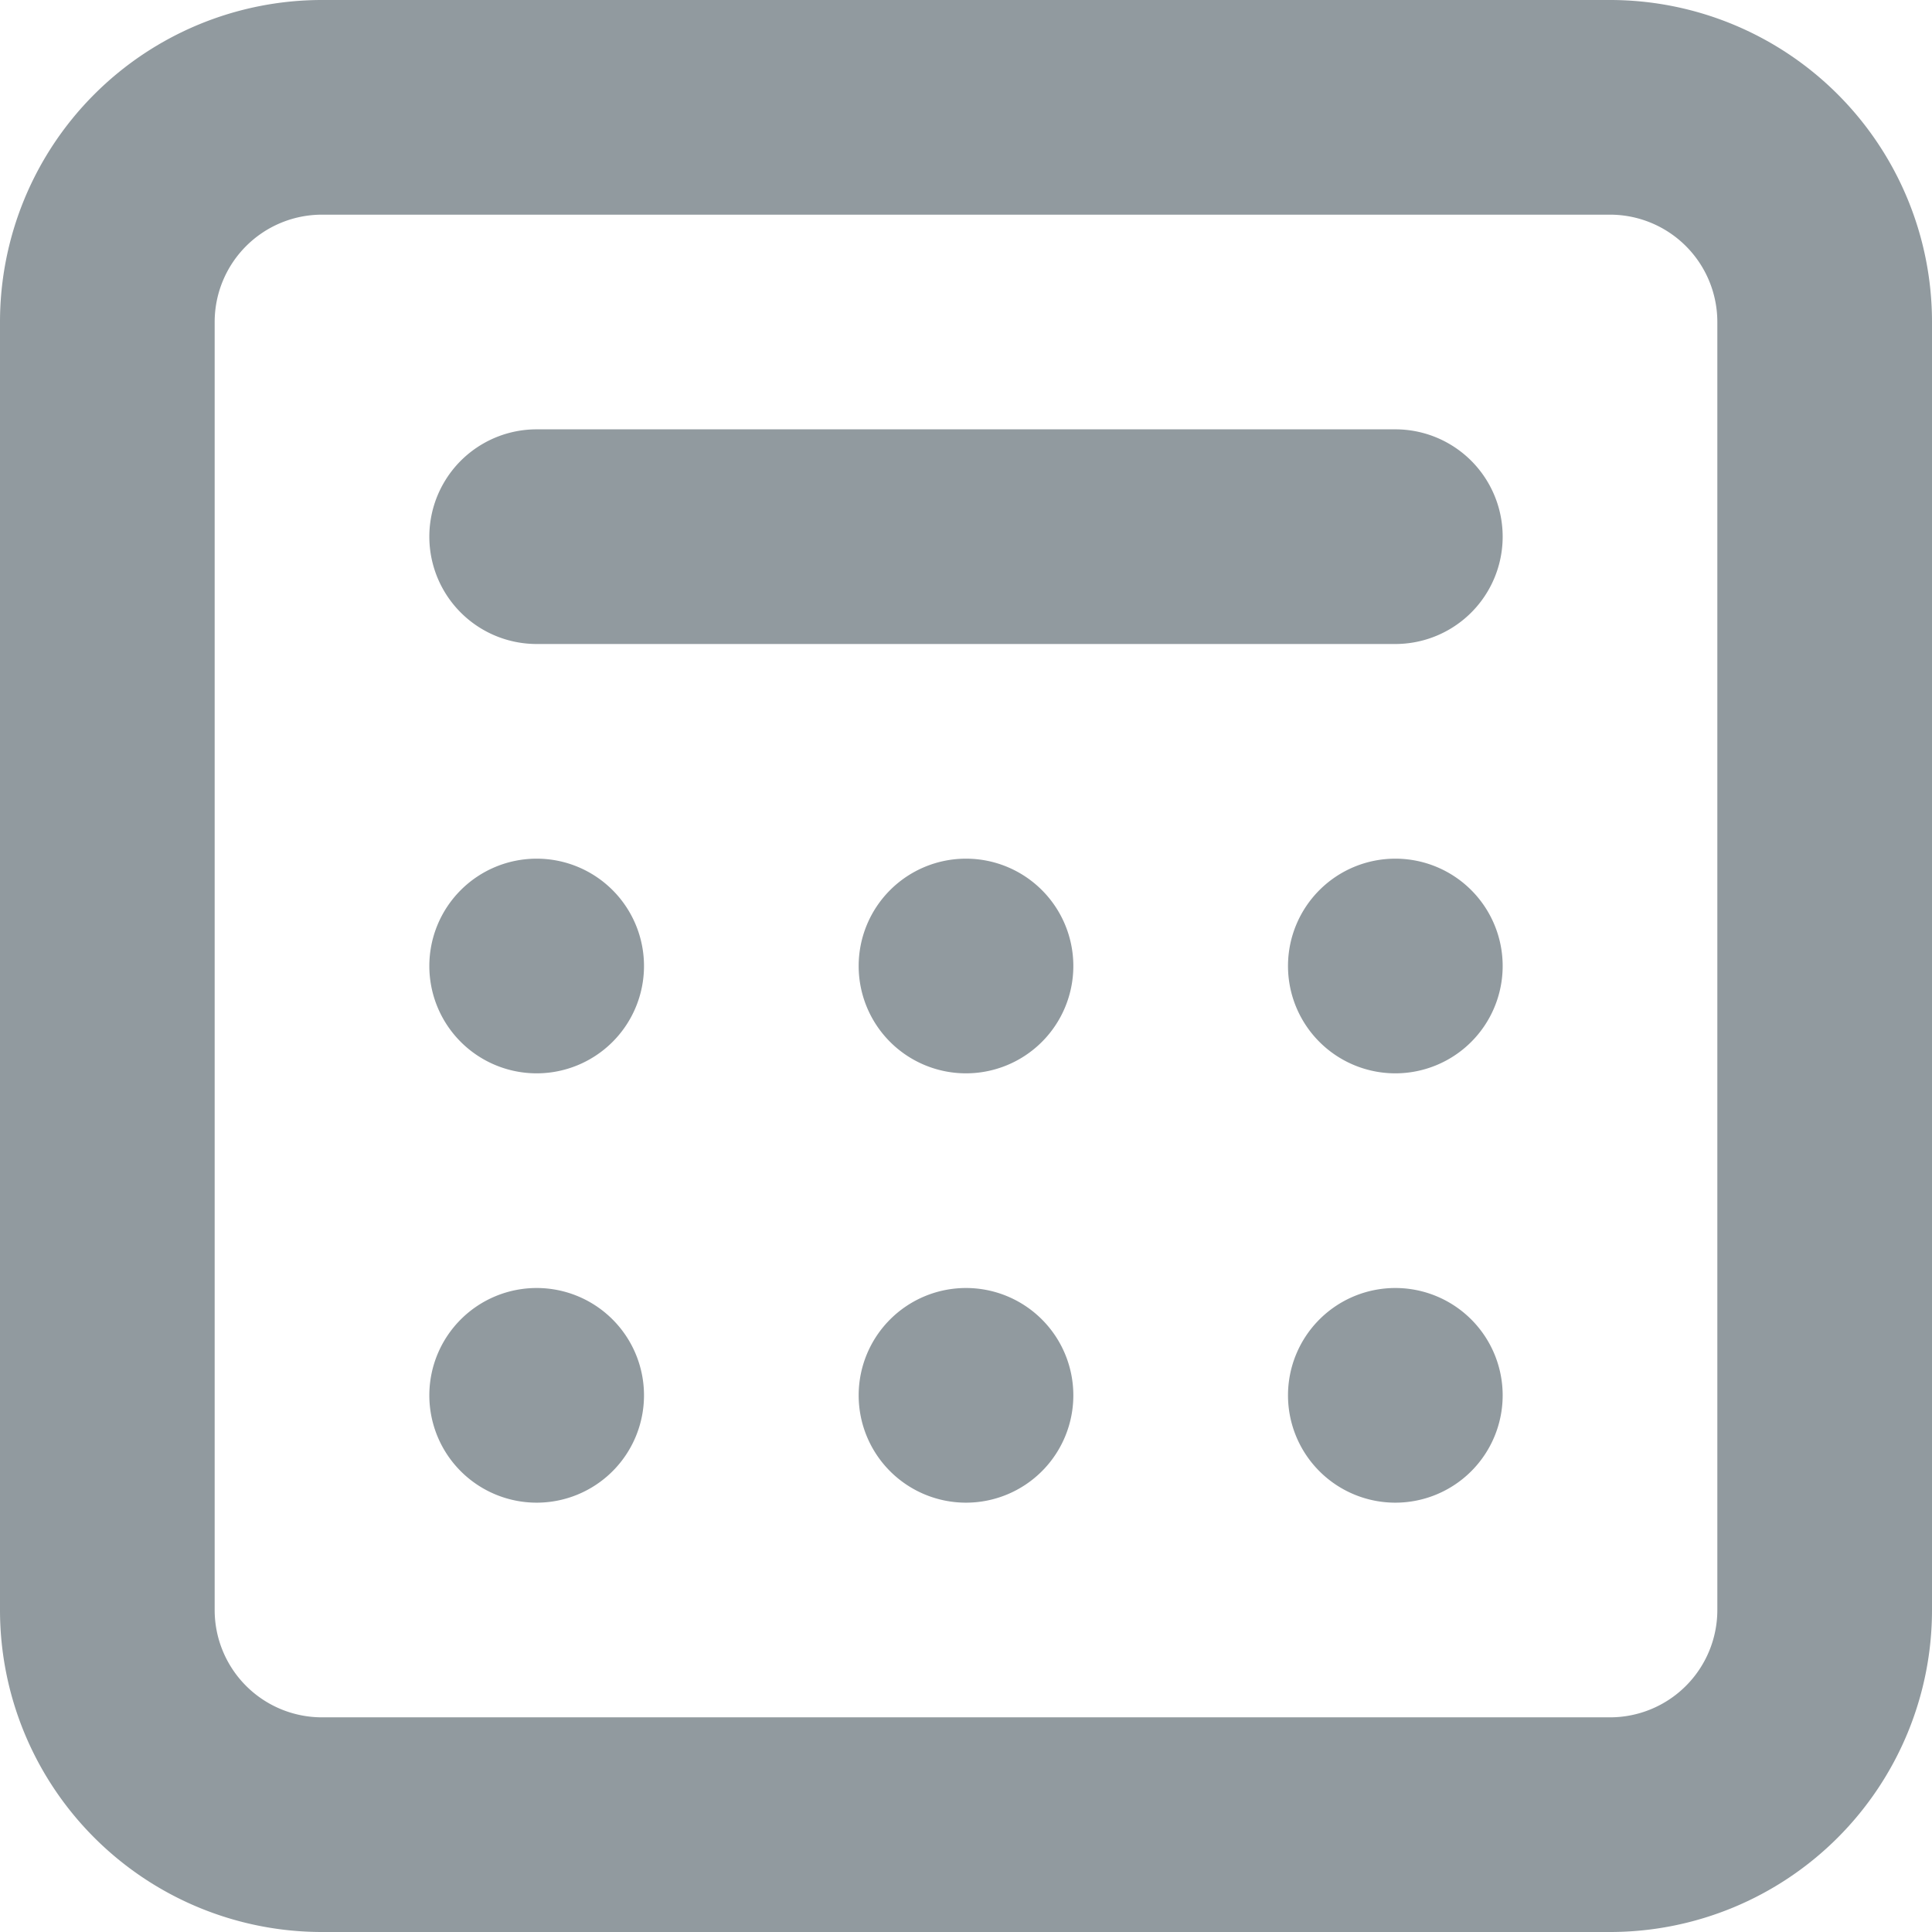 <svg xmlns="http://www.w3.org/2000/svg" width="18" height="18" viewBox="0 0 18 18"><defs><style>.a,.b{fill:#919a9f;}.b{fill-rule:evenodd;}</style></defs><path class="a" d="M8,13a1,1,0,1,1,1-1A1,1,0,0,1,8,13Z" transform="translate(-3 -3)"/><path class="a" d="M8,17a1,1,0,1,1,1-1A1,1,0,0,1,8,17Z" transform="translate(-3 -3)"/><path class="a" d="M11,16a1,1,0,1,0,1-1A1,1,0,0,0,11,16Z" transform="translate(-3 -3)"/><path class="a" d="M16,17a1,1,0,1,1,1-1A1,1,0,0,1,16,17Z" transform="translate(-3 -3)"/><path class="a" d="M11,12a1,1,0,1,0,1-1A1,1,0,0,0,11,12Z" transform="translate(-3 -3)"/><path class="a" d="M16,13a1,1,0,1,1,1-1A1,1,0,0,1,16,13Z" transform="translate(-3 -3)"/><path class="a" d="M8,7A1,1,0,0,0,8,9h8a1,1,0,0,0,0-2Z" transform="translate(-3 -3)"/><path class="b" d="M6,3A3,3,0,0,0,3,6V18a3,3,0,0,0,3,3H18a3,3,0,0,0,3-3V6a3,3,0,0,0-3-3ZM18,5H6A1,1,0,0,0,5,6V18a1,1,0,0,0,1,1H18a1,1,0,0,0,1-1V6A1,1,0,0,0,18,5Z" transform="translate(-3 -3)"/></svg>